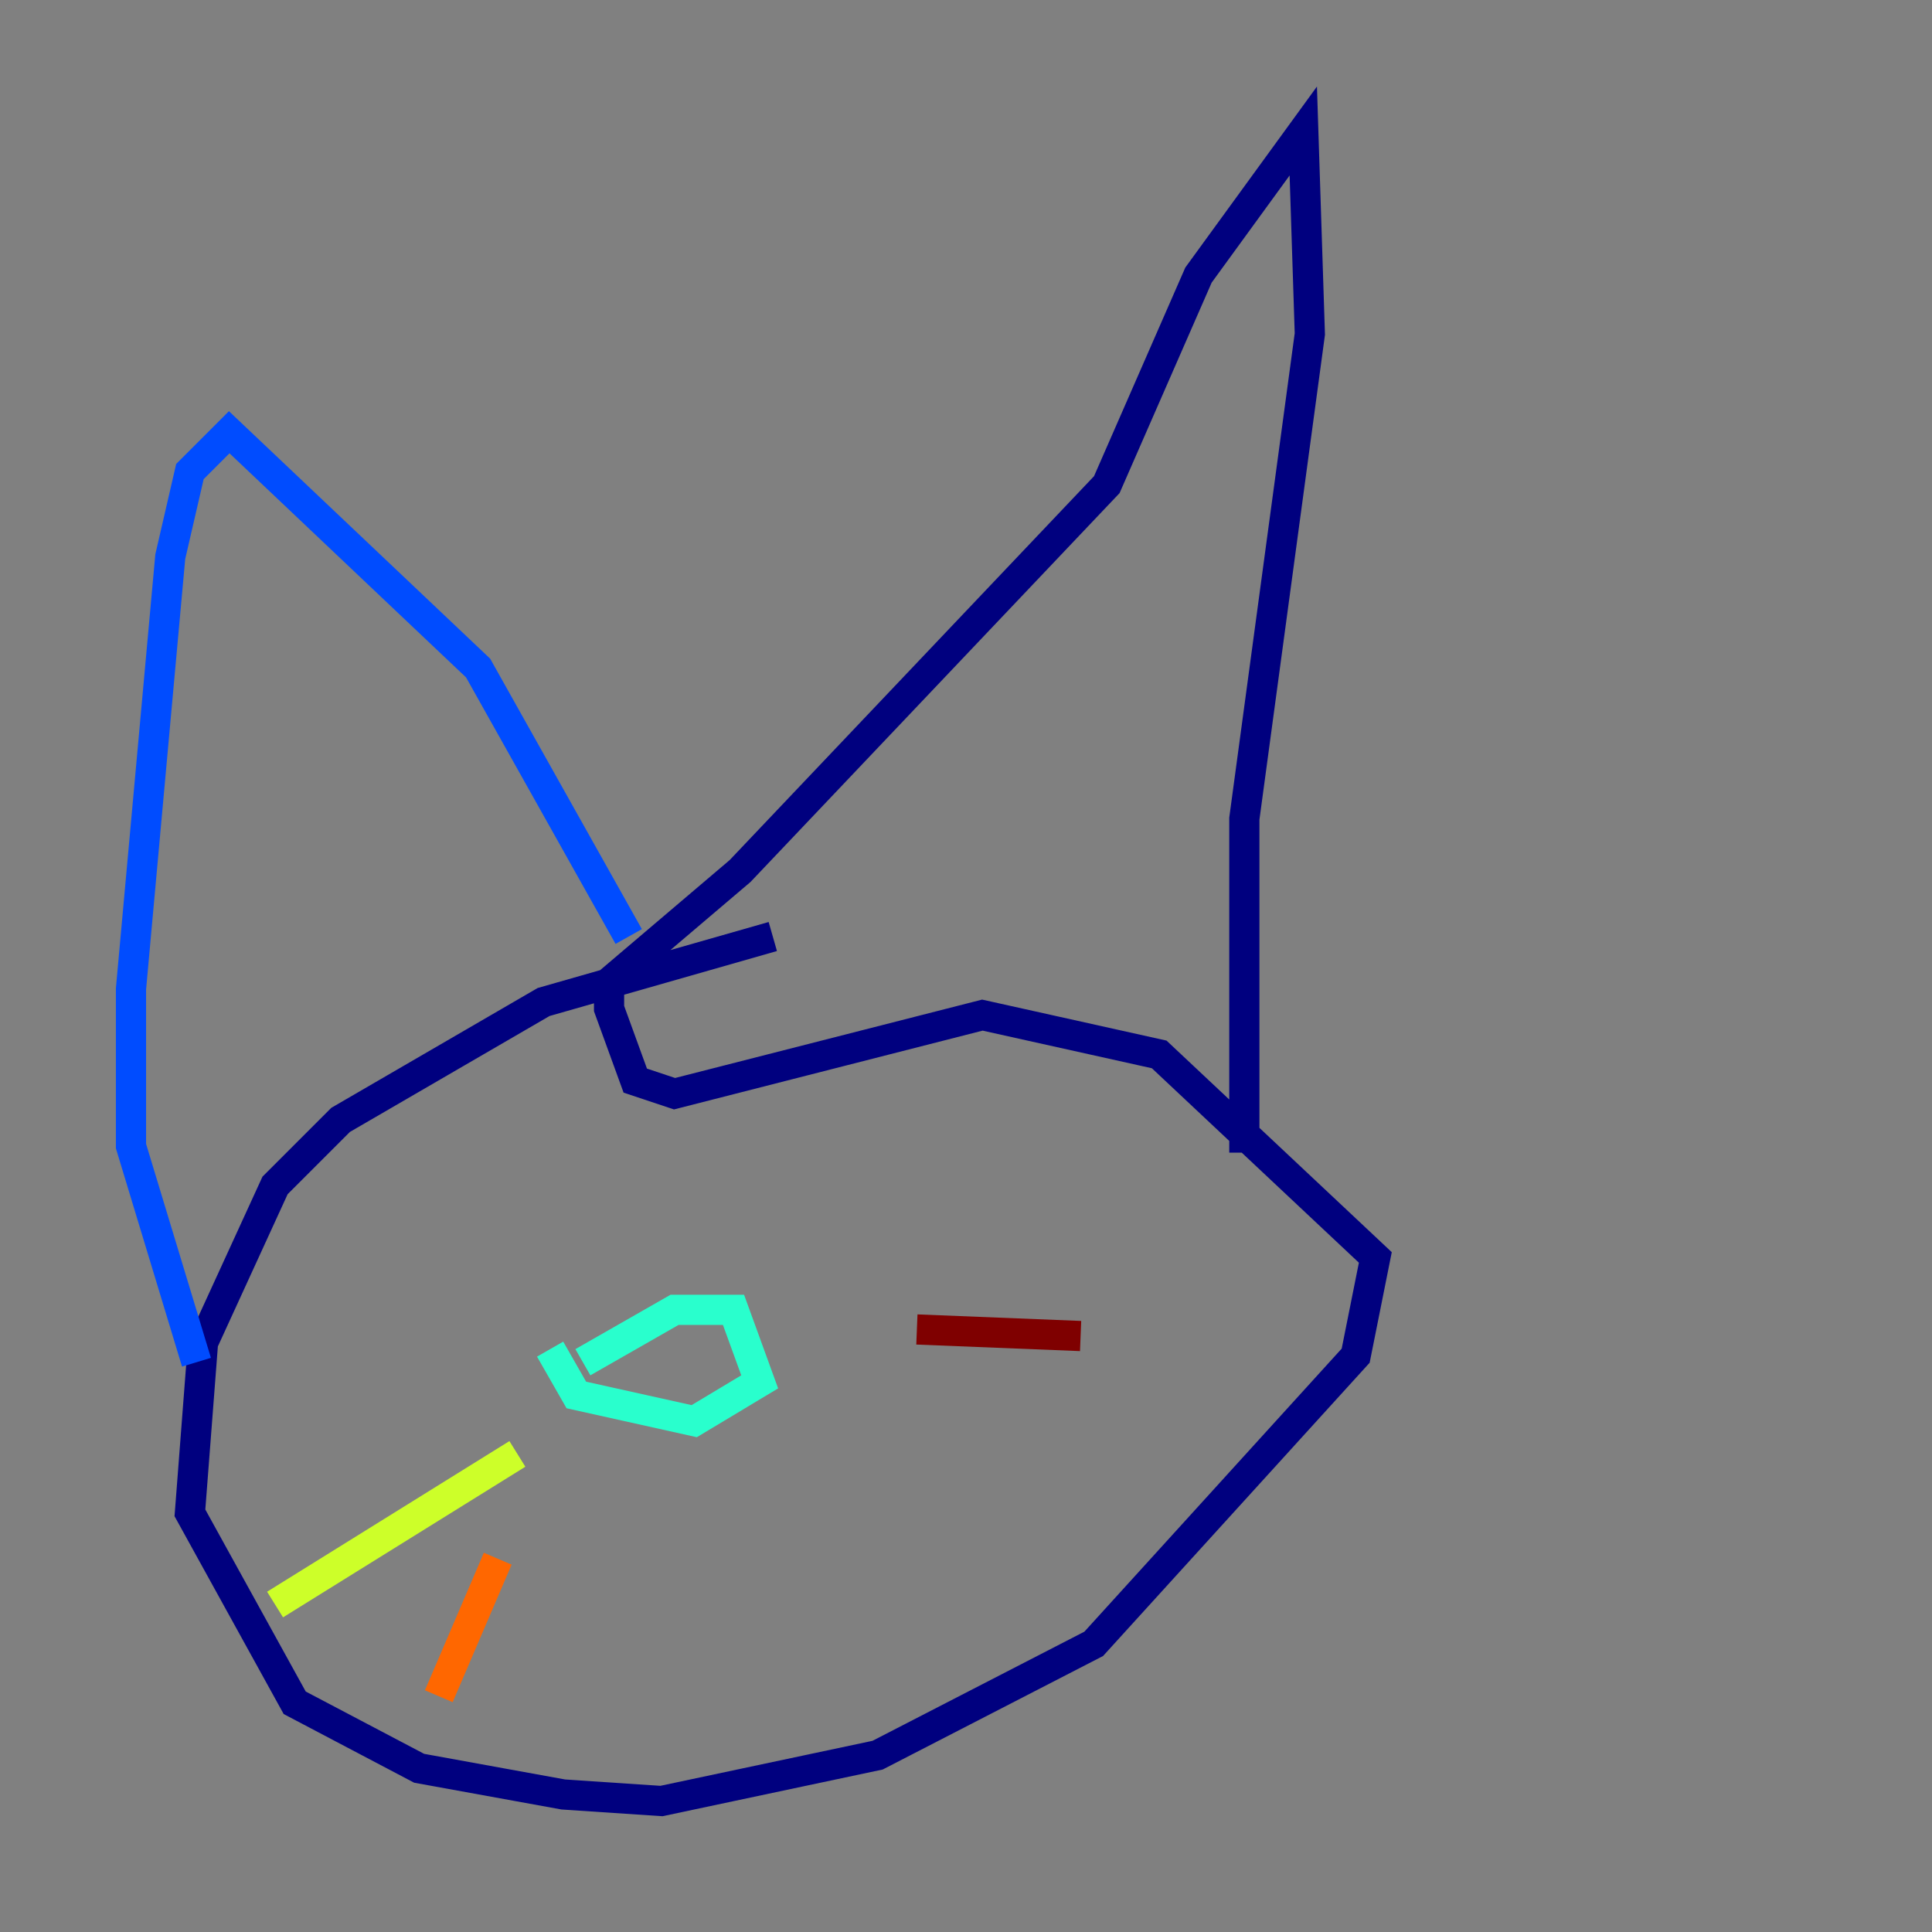 <?xml version="1.0" encoding="utf-8" ?>
<svg baseProfile="tiny" height="128" version="1.2" viewBox="0,0,128,128" width="128" xmlns="http://www.w3.org/2000/svg" xmlns:ev="http://www.w3.org/2001/xml-events" xmlns:xlink="http://www.w3.org/1999/xlink"><rect x="0" y="0" width="128" height="128" fill="#808080" stroke="none"/><defs /><polyline fill="none" points="51.2,62.047 36.014,66.386 22.563,74.197 18.224,78.536 13.451,88.949 12.583,100.231 19.525,112.814 27.77,117.153 37.315,118.888 43.824,119.322 58.142,116.285 72.461,108.909 89.817,89.817 91.119,83.308 76.8,69.858 65.085,67.254 44.691,72.461 42.088,71.593 40.352,66.82 40.352,65.085 49.031,57.709 73.329,32.108 79.403,18.224 86.346,8.678 86.78,22.129 82.441,54.237 82.441,76.366" stroke="#00007f" stroke-width="2" /><polyline fill="none" points="41.654,62.047 31.675,44.258 15.186,28.637 12.583,31.241 11.281,36.881 8.678,65.519 8.678,75.932 13.017,90.251" stroke="#004cff" stroke-width="2" /><polyline fill="none" points="38.617,90.251 44.691,86.78 48.597,86.78 50.332,91.552 45.993,94.156 38.183,92.42 36.447,89.383" stroke="#29ffcd" stroke-width="2" /><polyline fill="none" points="34.278,96.325 18.224,106.305" stroke="#cdff29" stroke-width="2" /><polyline fill="none" points="32.976,103.268 29.071,112.38" stroke="#ff6700" stroke-width="2" /><polyline fill="none" points="60.746,88.081 71.593,88.515" stroke="#7f0000" stroke-width="2" /></svg>